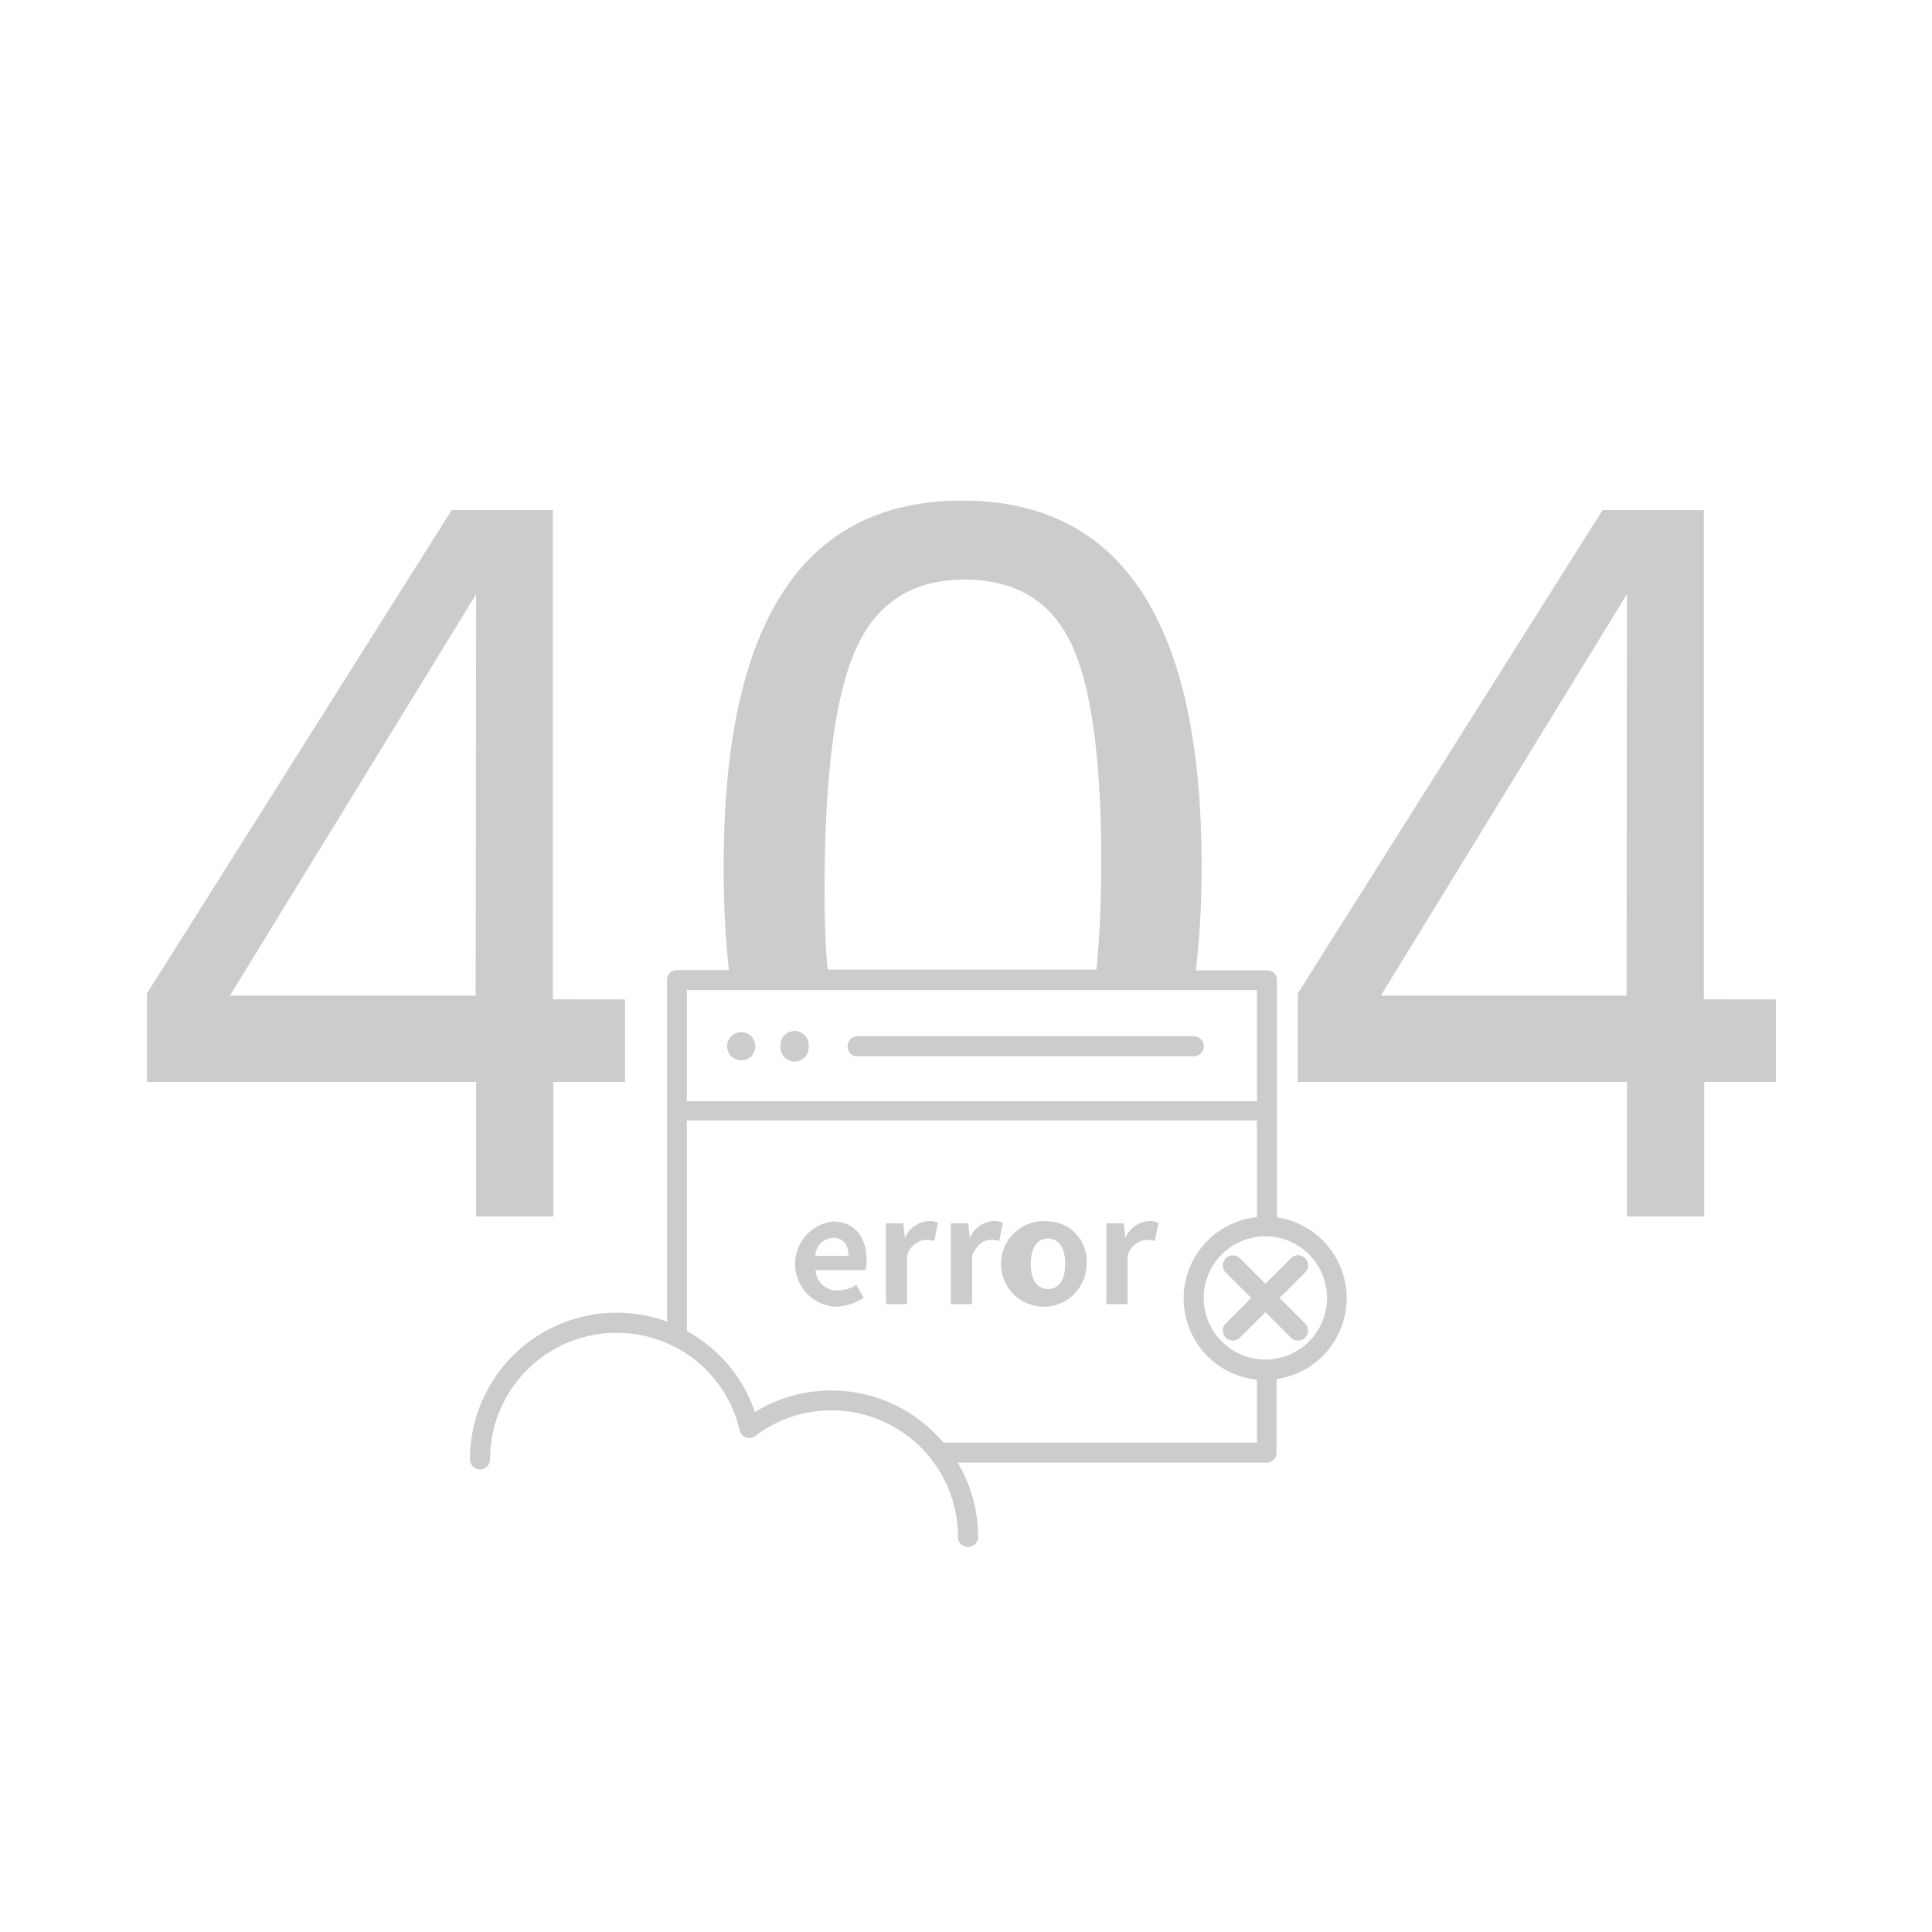 <svg class="icon" viewBox="0 0 1024 1024" xmlns="http://www.w3.org/2000/svg" width="128" height="128"><path d="M691.712 666.931a5.12 5.12 0 0 0-7.526 0l-13.466 13.466-13.517-13.466a5.12 5.12 0 0 0-7.526 7.527l13.465 13.465-13.465 13.517a5.12 5.12 0 1 0 7.526 7.526l13.517-13.465 13.466 13.465a5.12 5.12 0 0 0 7.526-7.526l-13.466-13.517 13.466-13.465a5.12 5.12 0 0 0 0-7.527zM293.069 529.664V270.336H239.41L77.875 526.592v46.848h174.49v71.322h40.96V573.44h37.99v-43.725zm-40.96-1.946H121.856l130.509-212.787zm650.957 1.946V270.336h-53.658L687.821 526.592v46.848h174.49v71.322h40.96V573.44h37.99v-43.725zm-40.96-1.946H731.853L862.31 314.931zm-402.79 140.186c0-11.93-6.094-20.48-17.92-20.48a22.682 22.682 0 0 0 1.28 45.158 27.7 27.7 0 0 0 15.052-4.761l-3.84-6.861a18.074 18.074 0 0 1-9.677 2.97 11.315 11.315 0 0 1-11.93-10.752h26.522a21.709 21.709 0 0 0 .512-5.274zm-27.137-2.304a9.677 9.677 0 0 1 9.37-9.523c5.53 0 8.14 3.686 8.14 9.523zm47.667-9.626h-.307l-.768-7.577h-9.216V691.2h11.213v-25.6a11.264 11.264 0 0 1 9.933-8.448 13.26 13.26 0 0 1 4.454.666l1.997-9.728a11.571 11.571 0 0 0-5.12-.922 14.694 14.694 0 0 0-12.237 8.602zm34.407 0h-.307l-.768-7.577h-9.216V691.2h11.264v-25.6c2.457-6.246 6.502-8.448 9.881-8.448a13.056 13.056 0 0 1 4.455.666l1.996-9.728a11.469 11.469 0 0 0-5.12-.922 14.694 14.694 0 0 0-12.236 8.602zm41.165-8.652a22.682 22.682 0 1 0 20.48 22.681 20.992 20.992 0 0 0-20.48-22.681zm0 35.84c-5.837 0-9.114-5.12-9.114-13.261s3.277-13.466 9.114-13.466 9.164 5.12 9.164 13.466-3.328 13.363-9.164 13.363zm41.318-27.188h-.307l-.768-7.577h-9.216V691.2h11.213v-25.6a11.264 11.264 0 0 1 9.932-8.448 13.26 13.26 0 0 1 4.455.666l1.997-9.728a11.571 11.571 0 0 0-5.12-.922 14.694 14.694 0 0 0-12.237 8.602z" fill="#ccc"/><path d="M676.813 645.12V519.424a5.12 5.12 0 0 0-5.12-5.12h-37.837a477.9 477.9 0 0 0 3.02-55.45q0-193.536-126.975-193.536T383.59 460.34a472.32 472.32 0 0 0 2.764 53.811h-27.699a5.12 5.12 0 0 0-5.12 5.12v181.197a77.773 77.773 0 0 0-104.448 73.011 5.12 5.12 0 0 0 10.65 0 67.072 67.072 0 0 1 96.307-60.364 3.686 3.686 0 0 0 1.024.46 66.56 66.56 0 0 1 34.918 44.39 5.12 5.12 0 0 0 6.451 3.943 5.12 5.12 0 0 0 1.997-.921 66.56 66.56 0 0 1 40.243-13.466 67.123 67.123 0 0 1 67.072 67.072 5.12 5.12 0 0 0 10.65 0 77.21 77.21 0 0 0-10.803-39.373h163.84a5.12 5.12 0 0 0 5.12-5.12v-38.195a5.683 5.683 0 0 0 0-.973 43.315 43.315 0 0 0 0-85.76zm-239.77-173.005q0-91.085 16.538-128t57.497-36.915q40.141 0 56.32 33.178T583.68 455.68q0 32.717-2.56 58.214H438.63q-1.638-18.841-1.587-41.779zm229.171 52.634v58.931H365.466a4.71 4.71 0 0 0-1.434 0v-58.931zm0 239.872H500.02a77.62 77.62 0 0 0-99.891-16.23 77.312 77.312 0 0 0-36.096-42.906V593.92a6.912 6.912 0 0 0 1.434 0h300.748v51.2a43.315 43.315 0 0 0 0 86.17 3.942 3.942 0 0 0 0 .768zm4.506-44.032a32.666 32.666 0 1 1 32.614-32.615 32.614 32.614 0 0 1-32.614 32.615z" fill="#ccc"/><path d="M454.4 559.872h178.33a5.12 5.12 0 0 0 0-10.65H454.4a5.12 5.12 0 0 0-5.12 5.12 5.12 5.12 0 0 0 5.12 5.53zm-69.018-5.325a7.475 7.475 0 1 0 14.95 0 7.424 7.424 0 0 0-7.423-7.475 7.526 7.526 0 0 0-7.527 7.475zm28.314 0a7.475 7.475 0 1 0 14.9 0 7.475 7.475 0 1 0-14.9 0z" fill="#ccc"/></svg>